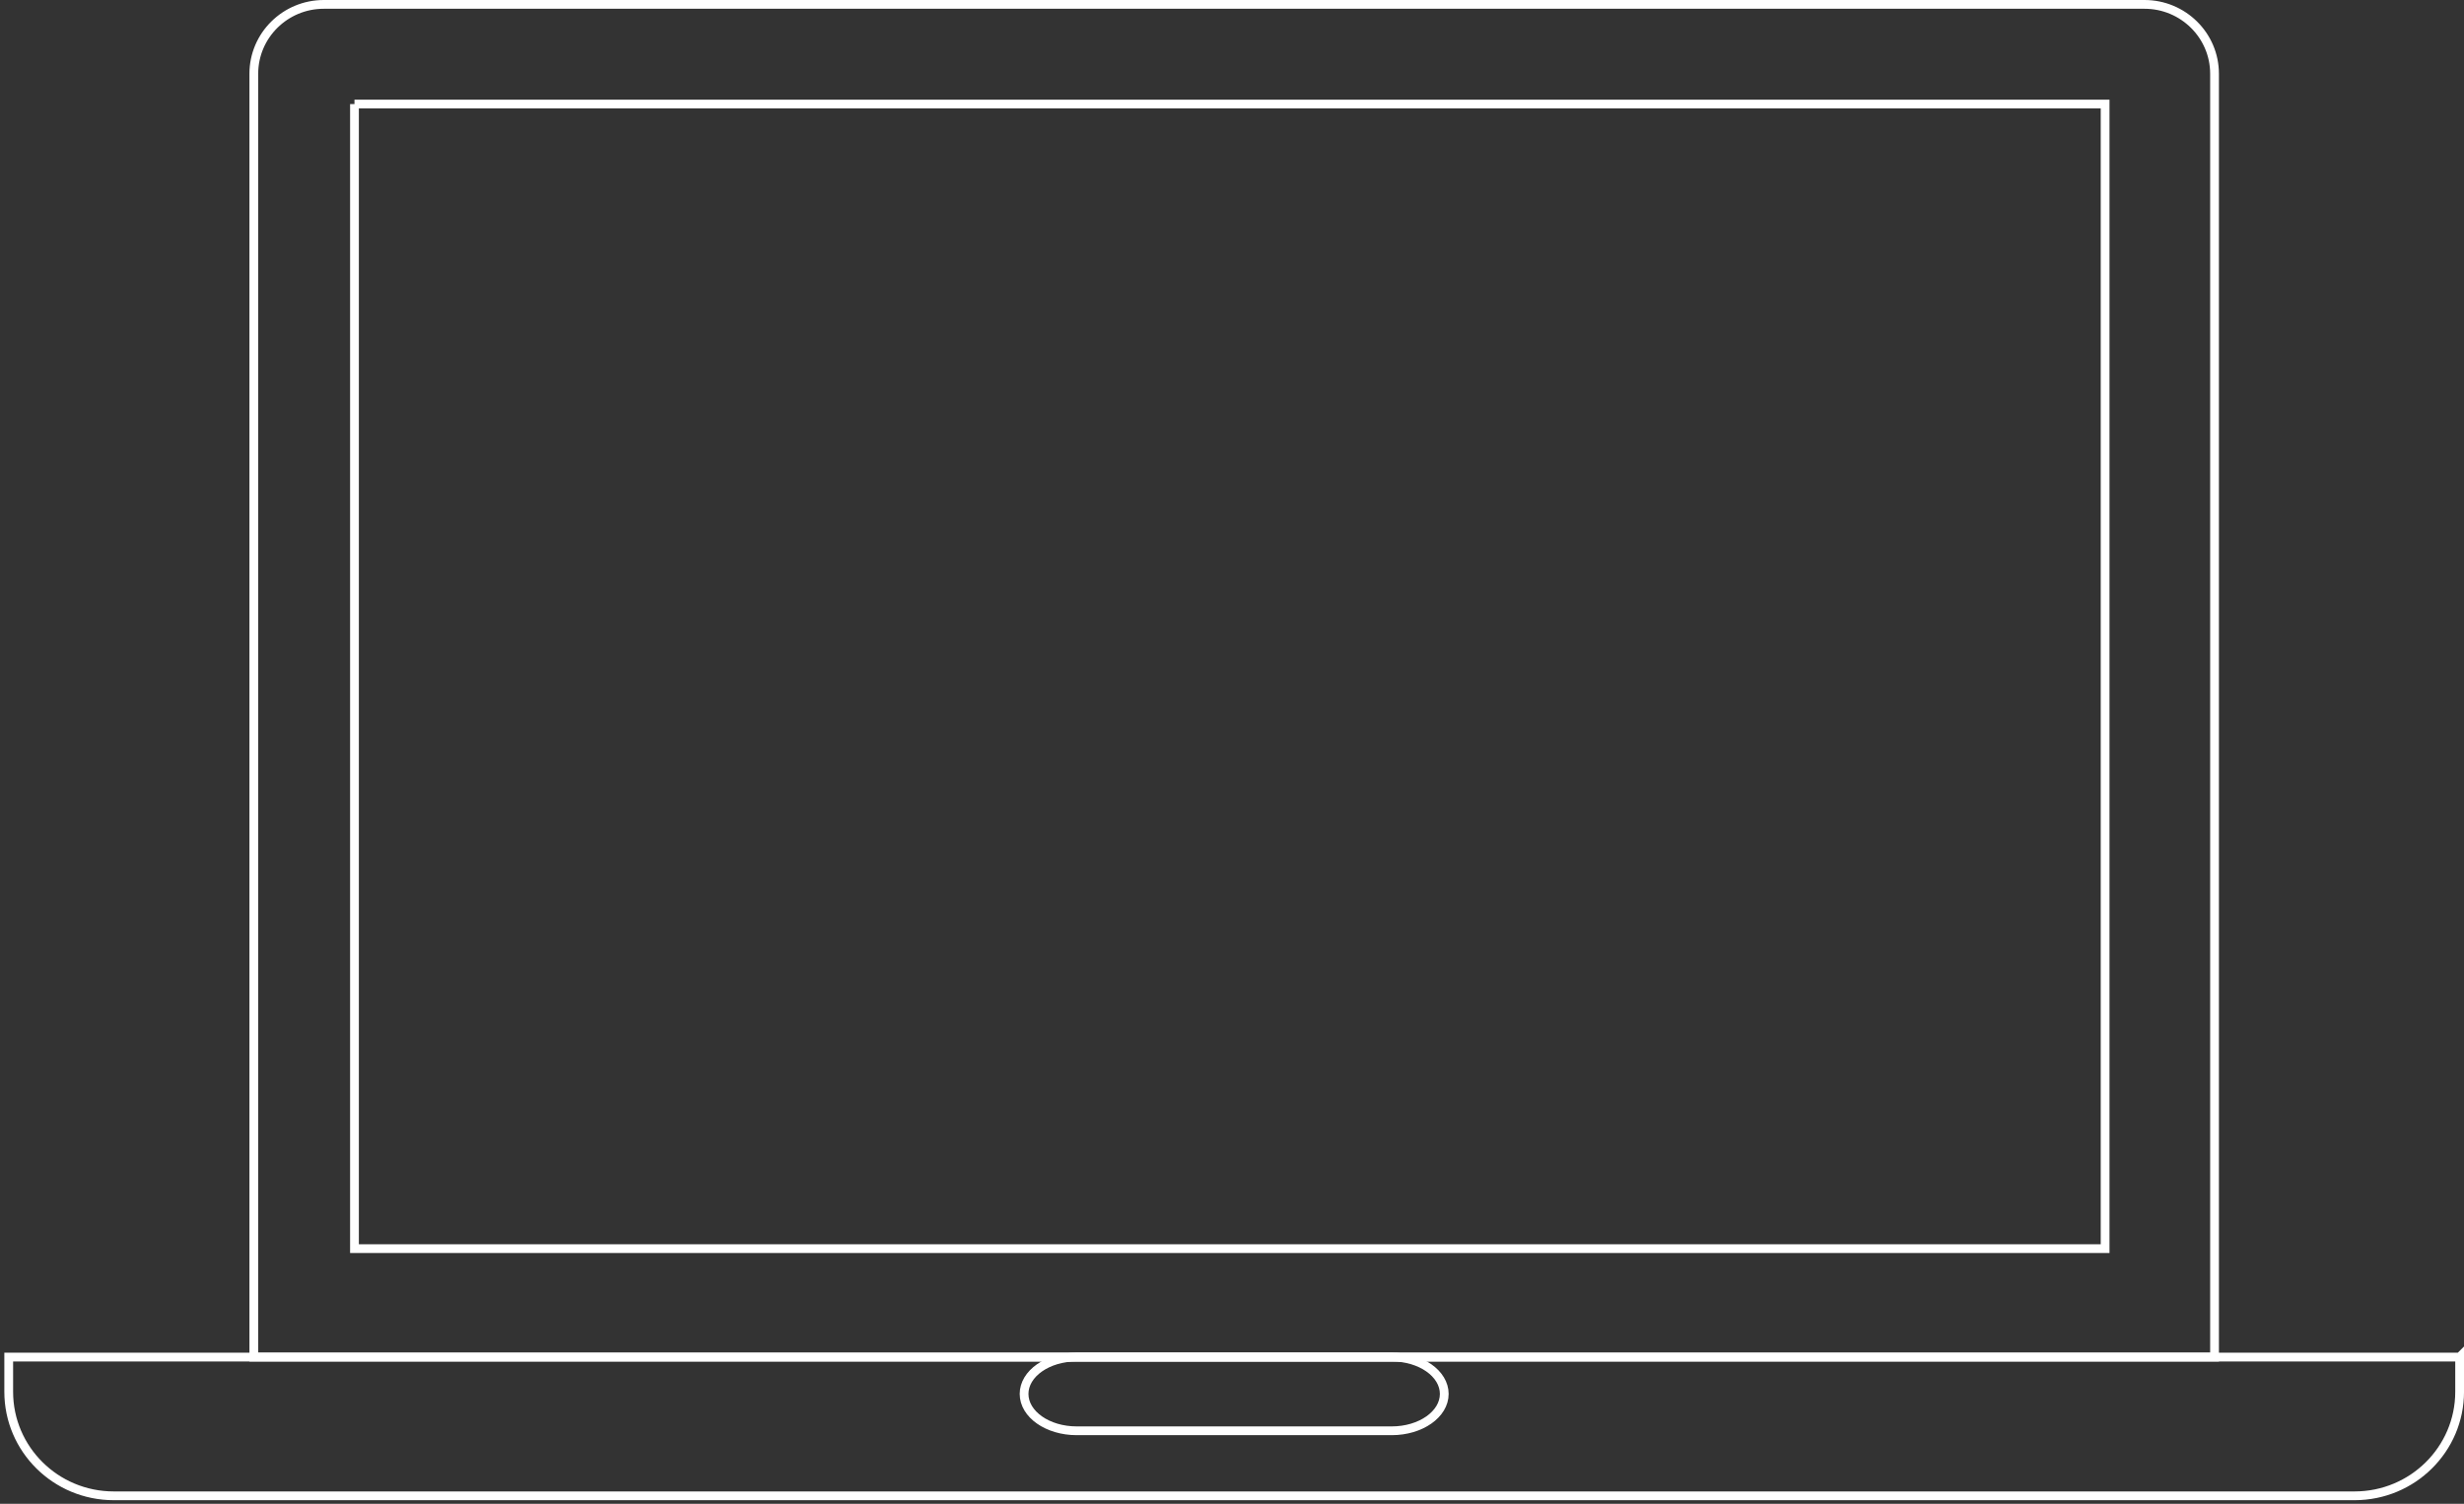<svg width="562" height="343" viewBox="0 0 562 343" xmlns="http://www.w3.org/2000/svg"><rect x="0" y="0" width="562" height="343" fill="#333333" stroke="none"/><title>Imported Layers</title><desc>Created with Sketch.</desc><g stroke="#fff" stroke-width="2" fill="none"><path d="M561.004 309.533v7.91c0 13.102-10.726 23.735-23.958 23.735h-511.1c-13.23 0-23.957-10.633-23.957-23.734v-7.91h559.014z"/><path d="M245.56 309.533h71.873c6.612 0 11.98 3.766 11.98 8.402 0 4.644-5.368 8.41-11.98 8.41H245.56c-6.612 0-11.98-3.766-11.98-8.41 0-4.636 5.368-8.402 11.98-8.402z"/><path d="M73.863 1H489.13c8.81 0 15.972 7.08 15.972 15.822v292.71H57.892V16.823C57.89 8.08 65.045 1 73.86 1zm6.986 22.733h399.294V284.8H80.85V23.733z"/></g></svg>